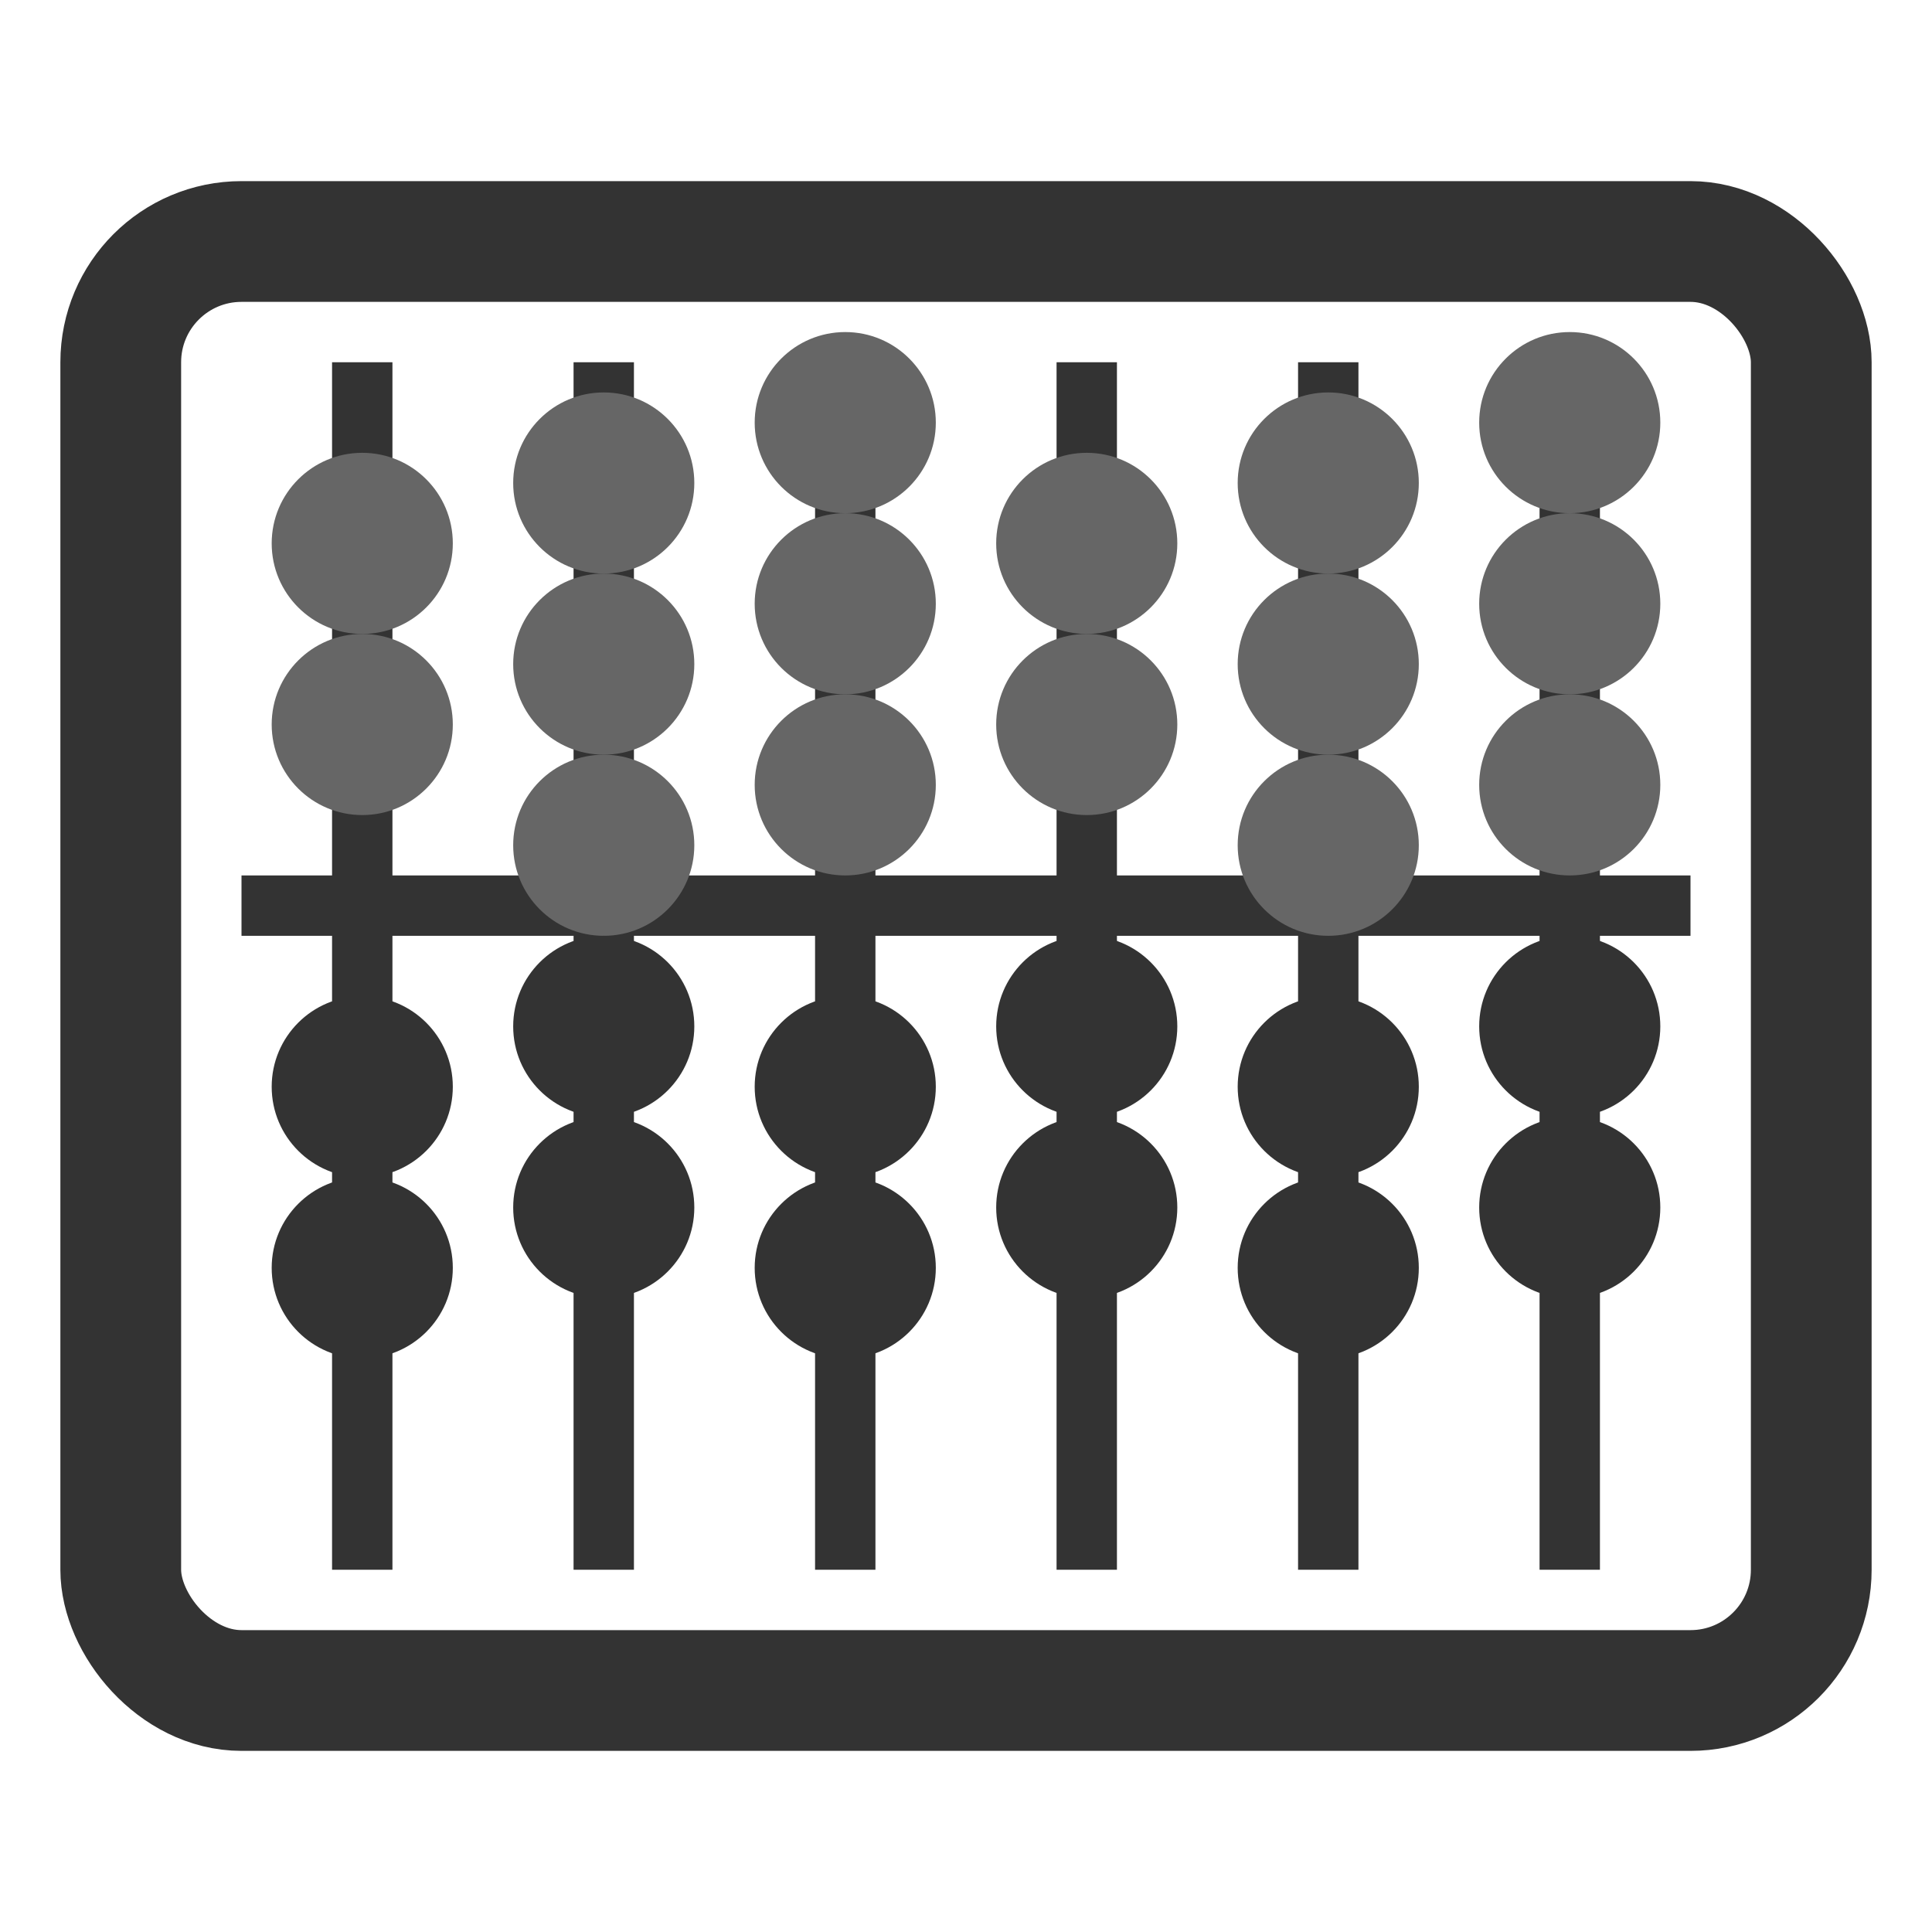 <svg xmlns="http://www.w3.org/2000/svg" viewBox="0 0 32 32" width="32" height="32">
  <!-- Abacus frame -->
  <rect x="2" y="4" width="28" height="24" fill="none" stroke="#333333" stroke-width="2" rx="2"/>
  
  <!-- Vertical rods -->
  <line x1="6" y1="6" x2="6" y2="26" stroke="#333333" stroke-width="1"/>
  <line x1="10" y1="6" x2="10" y2="26" stroke="#333333" stroke-width="1"/>
  <line x1="14" y1="6" x2="14" y2="26" stroke="#333333" stroke-width="1"/>
  <line x1="18" y1="6" x2="18" y2="26" stroke="#333333" stroke-width="1"/>
  <line x1="22" y1="6" x2="22" y2="26" stroke="#333333" stroke-width="1"/>
  <line x1="26" y1="6" x2="26" y2="26" stroke="#333333" stroke-width="1"/>
  
  <!-- Horizontal divider -->
  <line x1="4" y1="15" x2="28" y2="15" stroke="#333333" stroke-width="1"/>
  
  <!-- Upper beads (5 beads per rod) -->
  <!-- Rod 1 -->
  <circle cx="6" cy="9" r="1.5" fill="#666666"/>
  <circle cx="6" cy="12" r="1.5" fill="#666666"/>
  
  <!-- Rod 2 -->
  <circle cx="10" cy="8" r="1.5" fill="#666666"/>
  <circle cx="10" cy="11" r="1.5" fill="#666666"/>
  <circle cx="10" cy="14" r="1.5" fill="#666666"/>
  
  <!-- Rod 3 -->
  <circle cx="14" cy="7" r="1.5" fill="#666666"/>
  <circle cx="14" cy="10" r="1.5" fill="#666666"/>
  <circle cx="14" cy="13" r="1.5" fill="#666666"/>
  
  <!-- Rod 4 -->
  <circle cx="18" cy="9" r="1.5" fill="#666666"/>
  <circle cx="18" cy="12" r="1.5" fill="#666666"/>
  
  <!-- Rod 5 -->
  <circle cx="22" cy="8" r="1.5" fill="#666666"/>
  <circle cx="22" cy="11" r="1.5" fill="#666666"/>
  <circle cx="22" cy="14" r="1.5" fill="#666666"/>
  
  <!-- Rod 6 -->
  <circle cx="26" cy="7" r="1.5" fill="#666666"/>
  <circle cx="26" cy="10" r="1.5" fill="#666666"/>
  <circle cx="26" cy="13" r="1.5" fill="#666666"/>
  
  <!-- Lower beads (2 beads per rod) -->
  <!-- Rod 1 -->
  <circle cx="6" cy="18" r="1.5" fill="#333333"/>
  <circle cx="6" cy="21" r="1.5" fill="#333333"/>
  
  <!-- Rod 2 -->
  <circle cx="10" cy="17" r="1.5" fill="#333333"/>
  <circle cx="10" cy="20" r="1.5" fill="#333333"/>
  
  <!-- Rod 3 -->
  <circle cx="14" cy="18" r="1.5" fill="#333333"/>
  <circle cx="14" cy="21" r="1.5" fill="#333333"/>
  
  <!-- Rod 4 -->
  <circle cx="18" cy="17" r="1.5" fill="#333333"/>
  <circle cx="18" cy="20" r="1.5" fill="#333333"/>
  
  <!-- Rod 5 -->
  <circle cx="22" cy="18" r="1.5" fill="#333333"/>
  <circle cx="22" cy="21" r="1.5" fill="#333333"/>
  
  <!-- Rod 6 -->
  <circle cx="26" cy="17" r="1.5" fill="#333333"/>
  <circle cx="26" cy="20" r="1.5" fill="#333333"/>
</svg>

